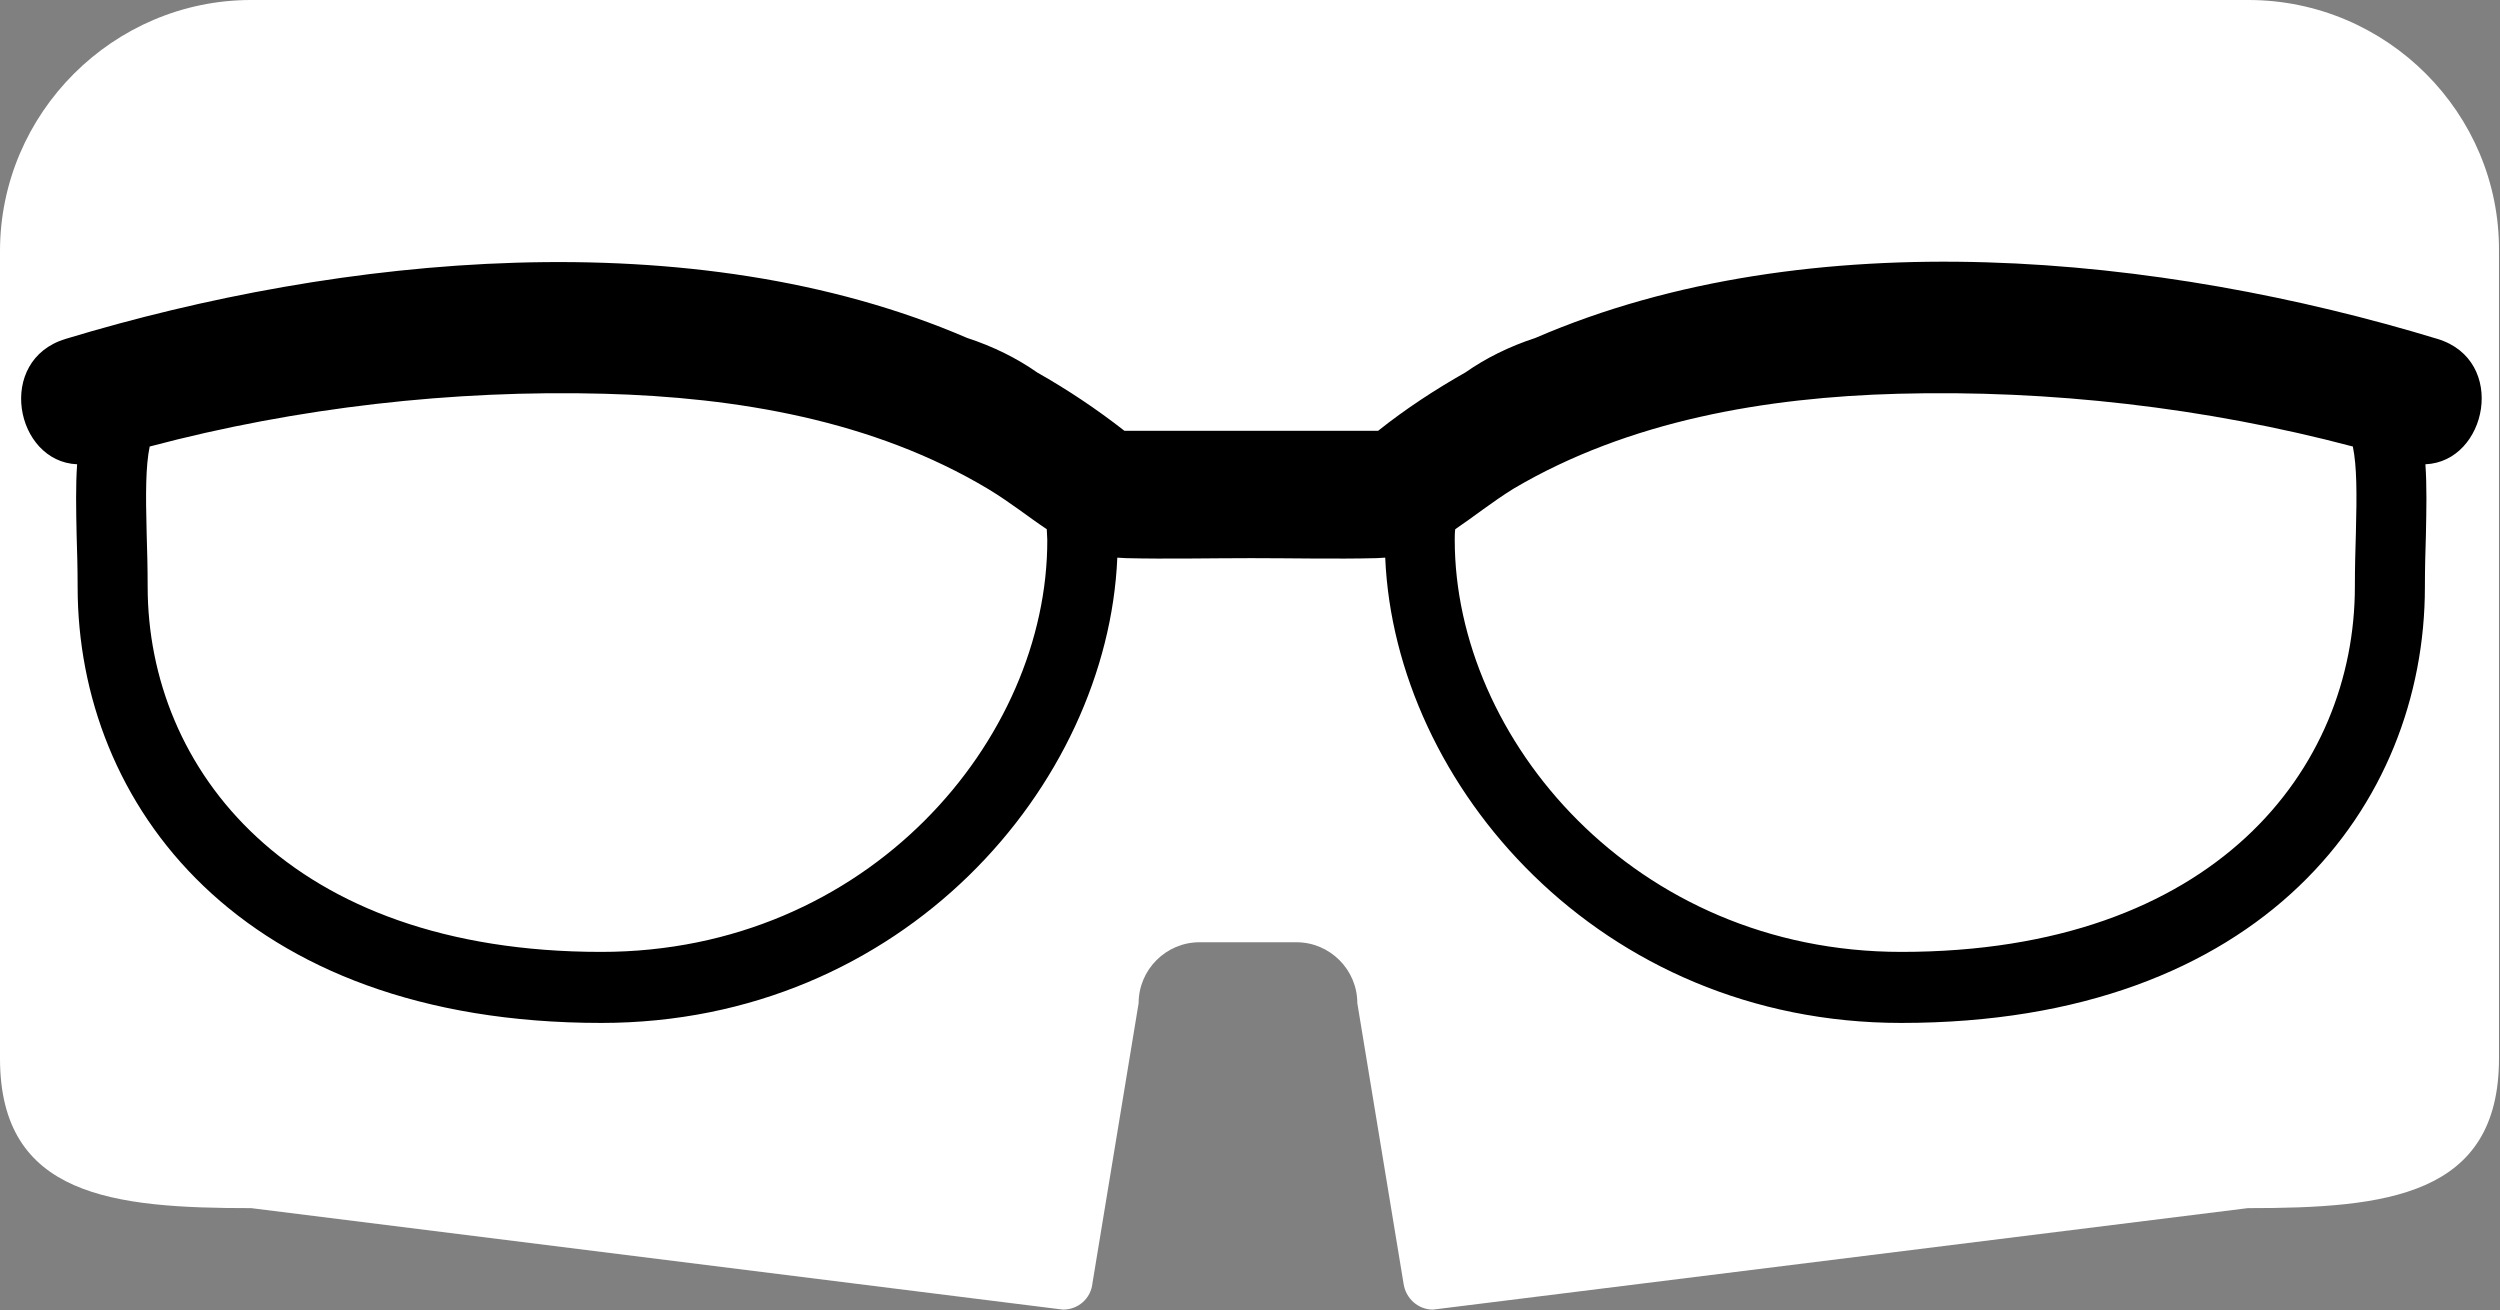 <?xml version="1.0" encoding="utf-8"?>
<!-- Generator: Adobe Illustrator 26.0.3, SVG Export Plug-In . SVG Version: 6.00 Build 0)  -->
<svg version="1.1" id="Layer_1" xmlns="http://www.w3.org/2000/svg" xmlns:xlink="http://www.w3.org/1999/xlink" x="0px" y="0px"
	 viewBox="0 0 492.7 258.2" style="enable-background:new 0 0 492.7 258.2;" xml:space="preserve">
<rect x="0" y="0" width="492.7" height="258.2" fill="#808080" stroke="none"/>
<style type="text/css">
	.st0{fill:#FFFFFF;}
</style>
<path class="st0" d="M443.1,0H49.5C22.3,0,0,22.3,0,49.5v159.1c0,27.2,22.3,29.5,49.5,29.5l160,20c3,0,5.5-2.2,5.8-5.2l9.1-55.2
	c0-6.6,5.4-12,12-12h19.1c6.6,0,12,5.4,12,12l9.1,55.2c0.4,3,2.9,5.2,5.8,5.2l160.6-20c27.2,0,49.5-2.3,49.5-29.5V49.5
	C492.7,22.3,470.4,0,443.1,0z"/>
<path d="M480.4,66.8c-54.2-16.5-123.5-23.7-177.8-0.2c-5.2,1.7-9.8,4-13.8,6.8c-6,3.4-11.8,7.2-17.2,11.5c-8.3,0-16.6,0-25,0
	s-16.6,0-25,0c-5.5-4.3-11.2-8.1-17.2-11.5c-4-2.8-8.6-5.1-13.8-6.8C136.3,43.2,67,50.4,12.9,66.8C-0.9,71,3,91,15.2,91.5
	c-0.3,4.2-0.2,8.9-0.1,13.9c0.1,3.2,0.2,6.6,0.2,10.3c0,42.7,31.9,85.9,103.2,85.9c59.4,0,99.8-46.8,101.7-91.7
	c0.5,0,1.1,0.1,1.7,0.1c8.2,0.2,16.5,0,24.7,0c8.2,0,16.5,0.2,24.7,0c0.6,0,1.1-0.1,1.7-0.1c1.9,44.9,42.3,91.7,101.7,91.7
	c71.3,0,103.2-43.1,103.2-85.9c0-3.7,0.1-7.1,0.2-10.3c0.1-5,0.2-9.6-0.1-13.9C490.2,91,494.2,71,480.4,66.8z M118.5,187.6
	c-61.7,0-89.4-36.2-89.4-72c0-3.8-0.1-7.3-0.2-10.6c-0.2-7.7-0.2-13.1,0.6-17c29-7.7,59.8-11.2,89.6-10.4c26.1,0.7,53,5.2,75.7,18.8
	c4.3,2.6,7.9,5.5,11.5,7.9c0,0.7,0.1,1.4,0.1,2.1C206.5,145.7,171.1,187.6,118.5,187.6z M464.3,105c-0.1,3.3-0.2,6.8-0.2,10.6
	c0,35.9-27.6,72-89.4,72c-52.6,0-88-42-88-81.2c0-0.7,0-1.4,0.1-2.1c3.7-2.5,7.3-5.4,11.5-8C321,82.9,348,78.3,374.1,77.6
	c29.8-0.8,60.5,2.7,89.6,10.4C464.5,91.9,464.5,97.3,464.3,105z"/>
</svg>
